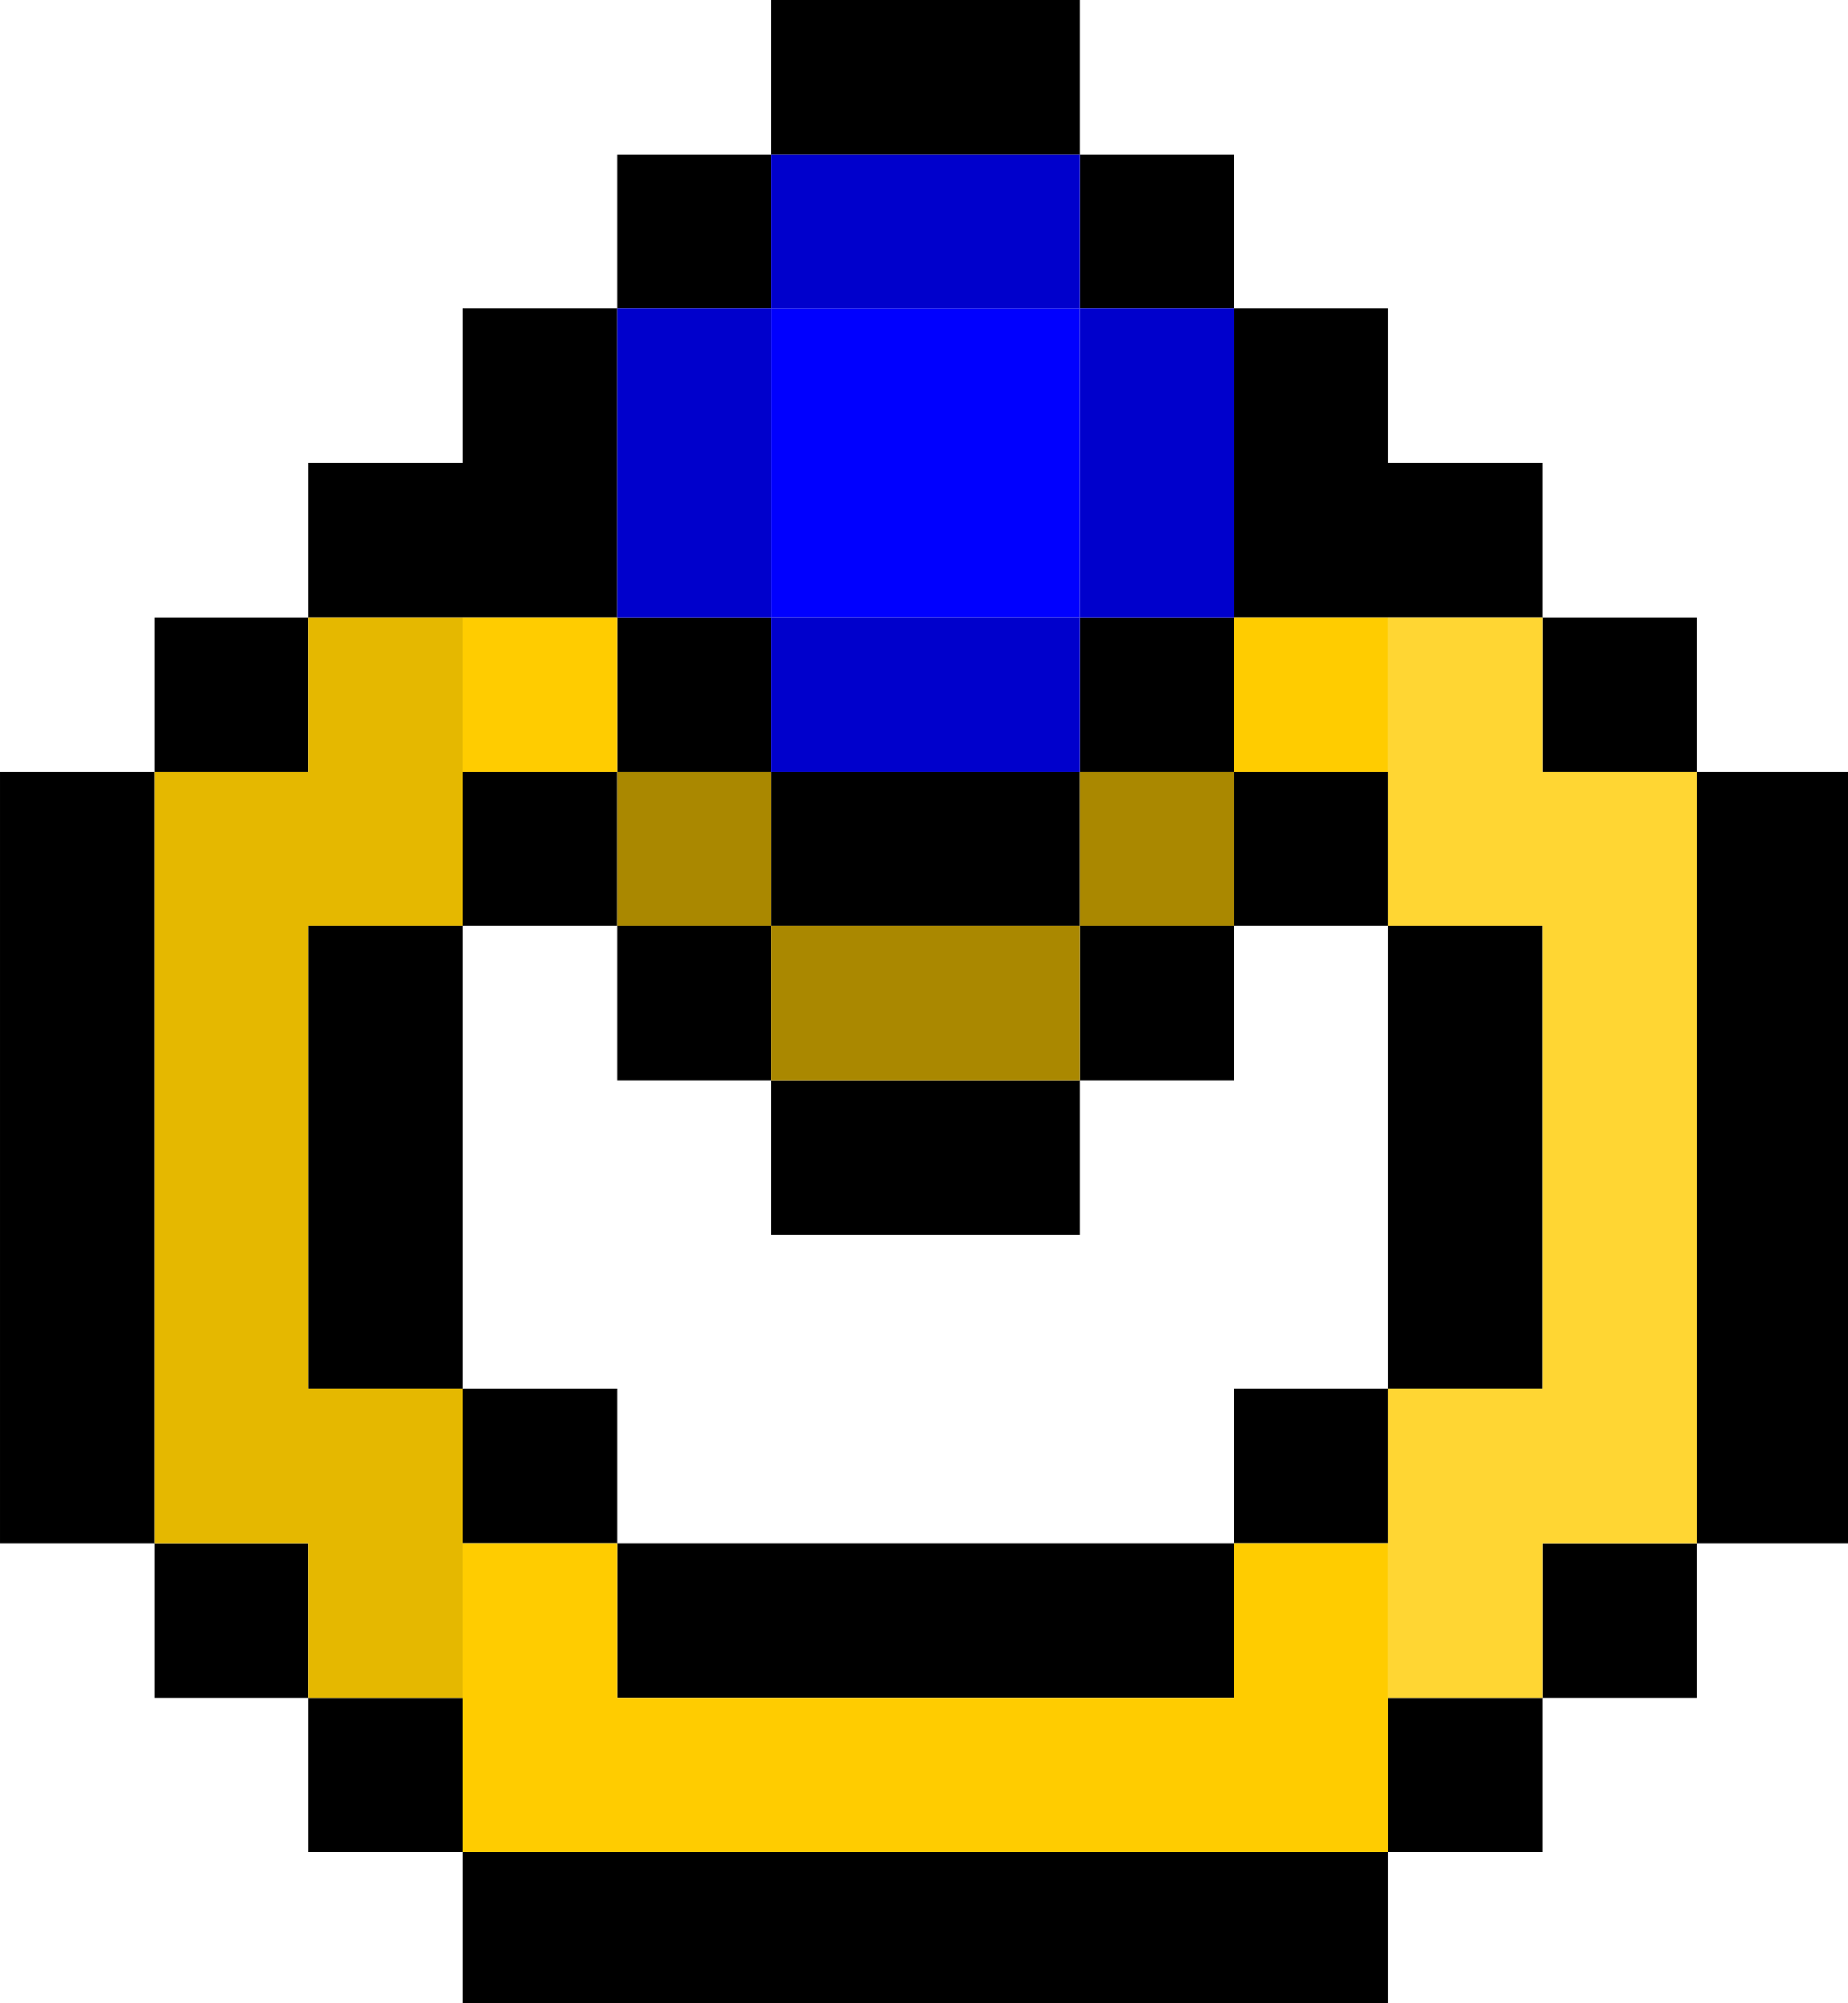 <?xml version="1.0" encoding="UTF-8" standalone="no"?>
<!-- Created with Inkscape (http://www.inkscape.org/) -->

<svg
   width="240"
   height="260"
   viewBox="0 0 63.5 68.792"
   version="1.1"
   id="svg5"
   inkscape:version="1.1 (ce6663b3b7, 2021-05-25)"
   sodipodi:docname="ring.svg"
   xmlns:inkscape="http://www.inkscape.org/namespaces/inkscape"
   xmlns:sodipodi="http://sodipodi.sourceforge.net/DTD/sodipodi-0.dtd"
   xmlns="http://www.w3.org/2000/svg"
   xmlns:svg="http://www.w3.org/2000/svg">
  <sodipodi:namedview
     id="namedview7"
     pagecolor="#ffffff"
     bordercolor="#666666"
     borderopacity="1.0"
     inkscape:pageshadow="2"
     inkscape:pageopacity="0.0"
     inkscape:pagecheckerboard="0"
     inkscape:document-units="mm"
     showgrid="true"
     width="300px"
     units="px"
     borderlayer="true"
     inkscape:showpageshadow="false"
     scale-x="1"
     inkscape:snap-bbox="true"
     inkscape:bbox-nodes="true"
     inkscape:zoom="1.4142136"
     inkscape:cx="-50.911689"
     inkscape:cy="86.620581"
     inkscape:window-width="1848"
     inkscape:window-height="1016"
     inkscape:window-x="72"
     inkscape:window-y="27"
     inkscape:window-maximized="1"
     inkscape:current-layer="layer1"
     fit-margin-top="0"
     fit-margin-left="0"
     fit-margin-right="0"
     fit-margin-bottom="0">
    <inkscape:grid
       type="xygrid"
       id="grid9"
       empspacing="1"
       spacingy="5.292"
       spacingx="5.292"
       dotted="true"
       originx="-10.583"
       originy="-21.167" />
  </sodipodi:namedview>
  <defs
     id="defs2">
    <inkscape:path-effect
       effect="fill_between_many"
       method="originald"
       linkedpaths="#rect2101-45-77-4-53,0,1|#rect2101-45-77-4-53-3,0,1"
       id="path-effect8658"
       is_visible="true"
       lpeversion="0"
       join="true"
       close="true"
       autoreverse="true"
       applied="false" />
  </defs>
  <g
     inkscape:label="Layer 1"
     inkscape:groupmode="layer"
     id="layer1"
     transform="translate(-10.583,-21.167)">
    <path
       id="rect2101"
       style="stroke-width:1"
       d="m 100,0 v 20 h 20 20 V 0 h -20 z m 40,20 v 20 h 20 V 20 Z m 20,20 v 20 20 h 20 20 V 60 H 180 V 40 Z m 40,40 v 20 h 20 V 80 Z m 20,20 v 20 20 20 20 20 h 20 v -20 -20 -20 -20 -20 z m 0,100 h -20 v 20 h 20 z m -20,20 h -20 v 20 h 20 z m -20,20 H 160 140 120 100 80 60 v 20 h 20 20 20 20 20 20 z M 60,240 V 220 H 40 v 20 z M 40,220 V 200 H 20 v 20 z M 20,200 V 180 160 140 120 100 H 0 v 20 20 20 20 20 z M 20,100 H 40 V 80 H 20 Z M 40,80 H 60 80 V 60 40 H 60 V 60 H 40 Z M 80,40 h 20 V 20 H 80 Z m 0,40 v 20 h 20 V 80 Z m 20,20 v 20 h 20 20 v -20 h -20 z m 40,0 h 20 V 80 h -20 z m 20,0 v 20 h 20 v -20 z m 20,20 v 20 20 20 h 20 v -20 -20 -20 z m 0,60 h -20 v 20 h 20 z m -20,20 H 140 120 100 80 v 20 h 20 20 20 20 z m -80,0 V 180 H 60 v 20 z M 60,180 V 160 140 120 H 40 v 20 20 20 z m 0,-60 H 80 V 100 H 60 Z m 20,0 v 20 h 20 v -20 z m 20,20 v 20 h 20 20 v -20 h -20 z m 40,0 h 20 v -20 h -20 z"
       transform="matrix(0.265,0,0,0.265,10.583,21.167)" />
    <path
       inkscape:original-d="M 0,0"
       inkscape:path-effect="#path-effect8658"
       d="M 0,0"
       id="path8660" />
    <path
       id="rect2101-45-77-4-53"
       style="fill:#0000ff;stroke-width:1"
       d="m 100,40 v 20 20 h 20 20 V 60 40 h -20 z"
       transform="matrix(0.265,0,0,0.265,10.583,21.167)" />
    <path
       id="rect2101-45-77-4-53-3"
       style="fill:#0000cc;fill-opacity:1;stroke-width:1"
       d="m 100,20 v 20 h 20 20 V 20 h -20 z m 40,20 v 20 20 h 20 V 60 40 Z m 0,40 h -20 -20 v 20 h 20 20 z m -40,0 V 60 40 H 80 v 20 20 z"
       transform="matrix(0.265,0,0,0.265,10.583,21.167)" />
    <path
       id="rect2101-45-65"
       style="fill:#ffcc00;fill-opacity:1;stroke-width:1"
       d="m 60,80 v 20 H 80 V 80 Z m 100,0 v 20 h 20 V 80 Z M 60,200 v 20 20 h 20 20 20 20 20 20 v -20 -20 h -20 v 20 H 140 120 100 80 v -20 z"
       transform="matrix(0.265,0,0,0.265,10.583,21.167)" />
    <path
       id="rect2101-45-65-9"
       style="fill:#e5b800;fill-opacity:1;stroke-width:1"
       d="m 40,80 v 20 H 20 v 20 20 20 20 20 h 20 v 20 H 60 V 200 180 H 40 V 160 140 120 H 60 V 100 80 Z"
       transform="matrix(0.265,0,0,0.265,10.583,21.167)" />
    <path
       id="rect2101-45-65-81"
       style="fill:#ffd633;fill-opacity:1;stroke-width:1"
       d="m 180,80 v 20 20 h 20 v 20 20 20 h -20 v 20 20 h 20 v -20 h 20 V 180 160 140 120 100 H 200 V 80 Z"
       transform="matrix(0.265,0,0,0.265,10.583,21.167)" />
    <path
       id="rect2101-45-77-4"
       style="fill:#aa8800;stroke-width:1"
       d="m 80,100 v 20 h 20 v -20 z m 20,20 v 20 h 20 20 v -20 h -20 z m 40,0 h 20 v -20 h -20 z"
       transform="matrix(0.265,0,0,0.265,10.583,21.167)" />
  </g>
</svg>
